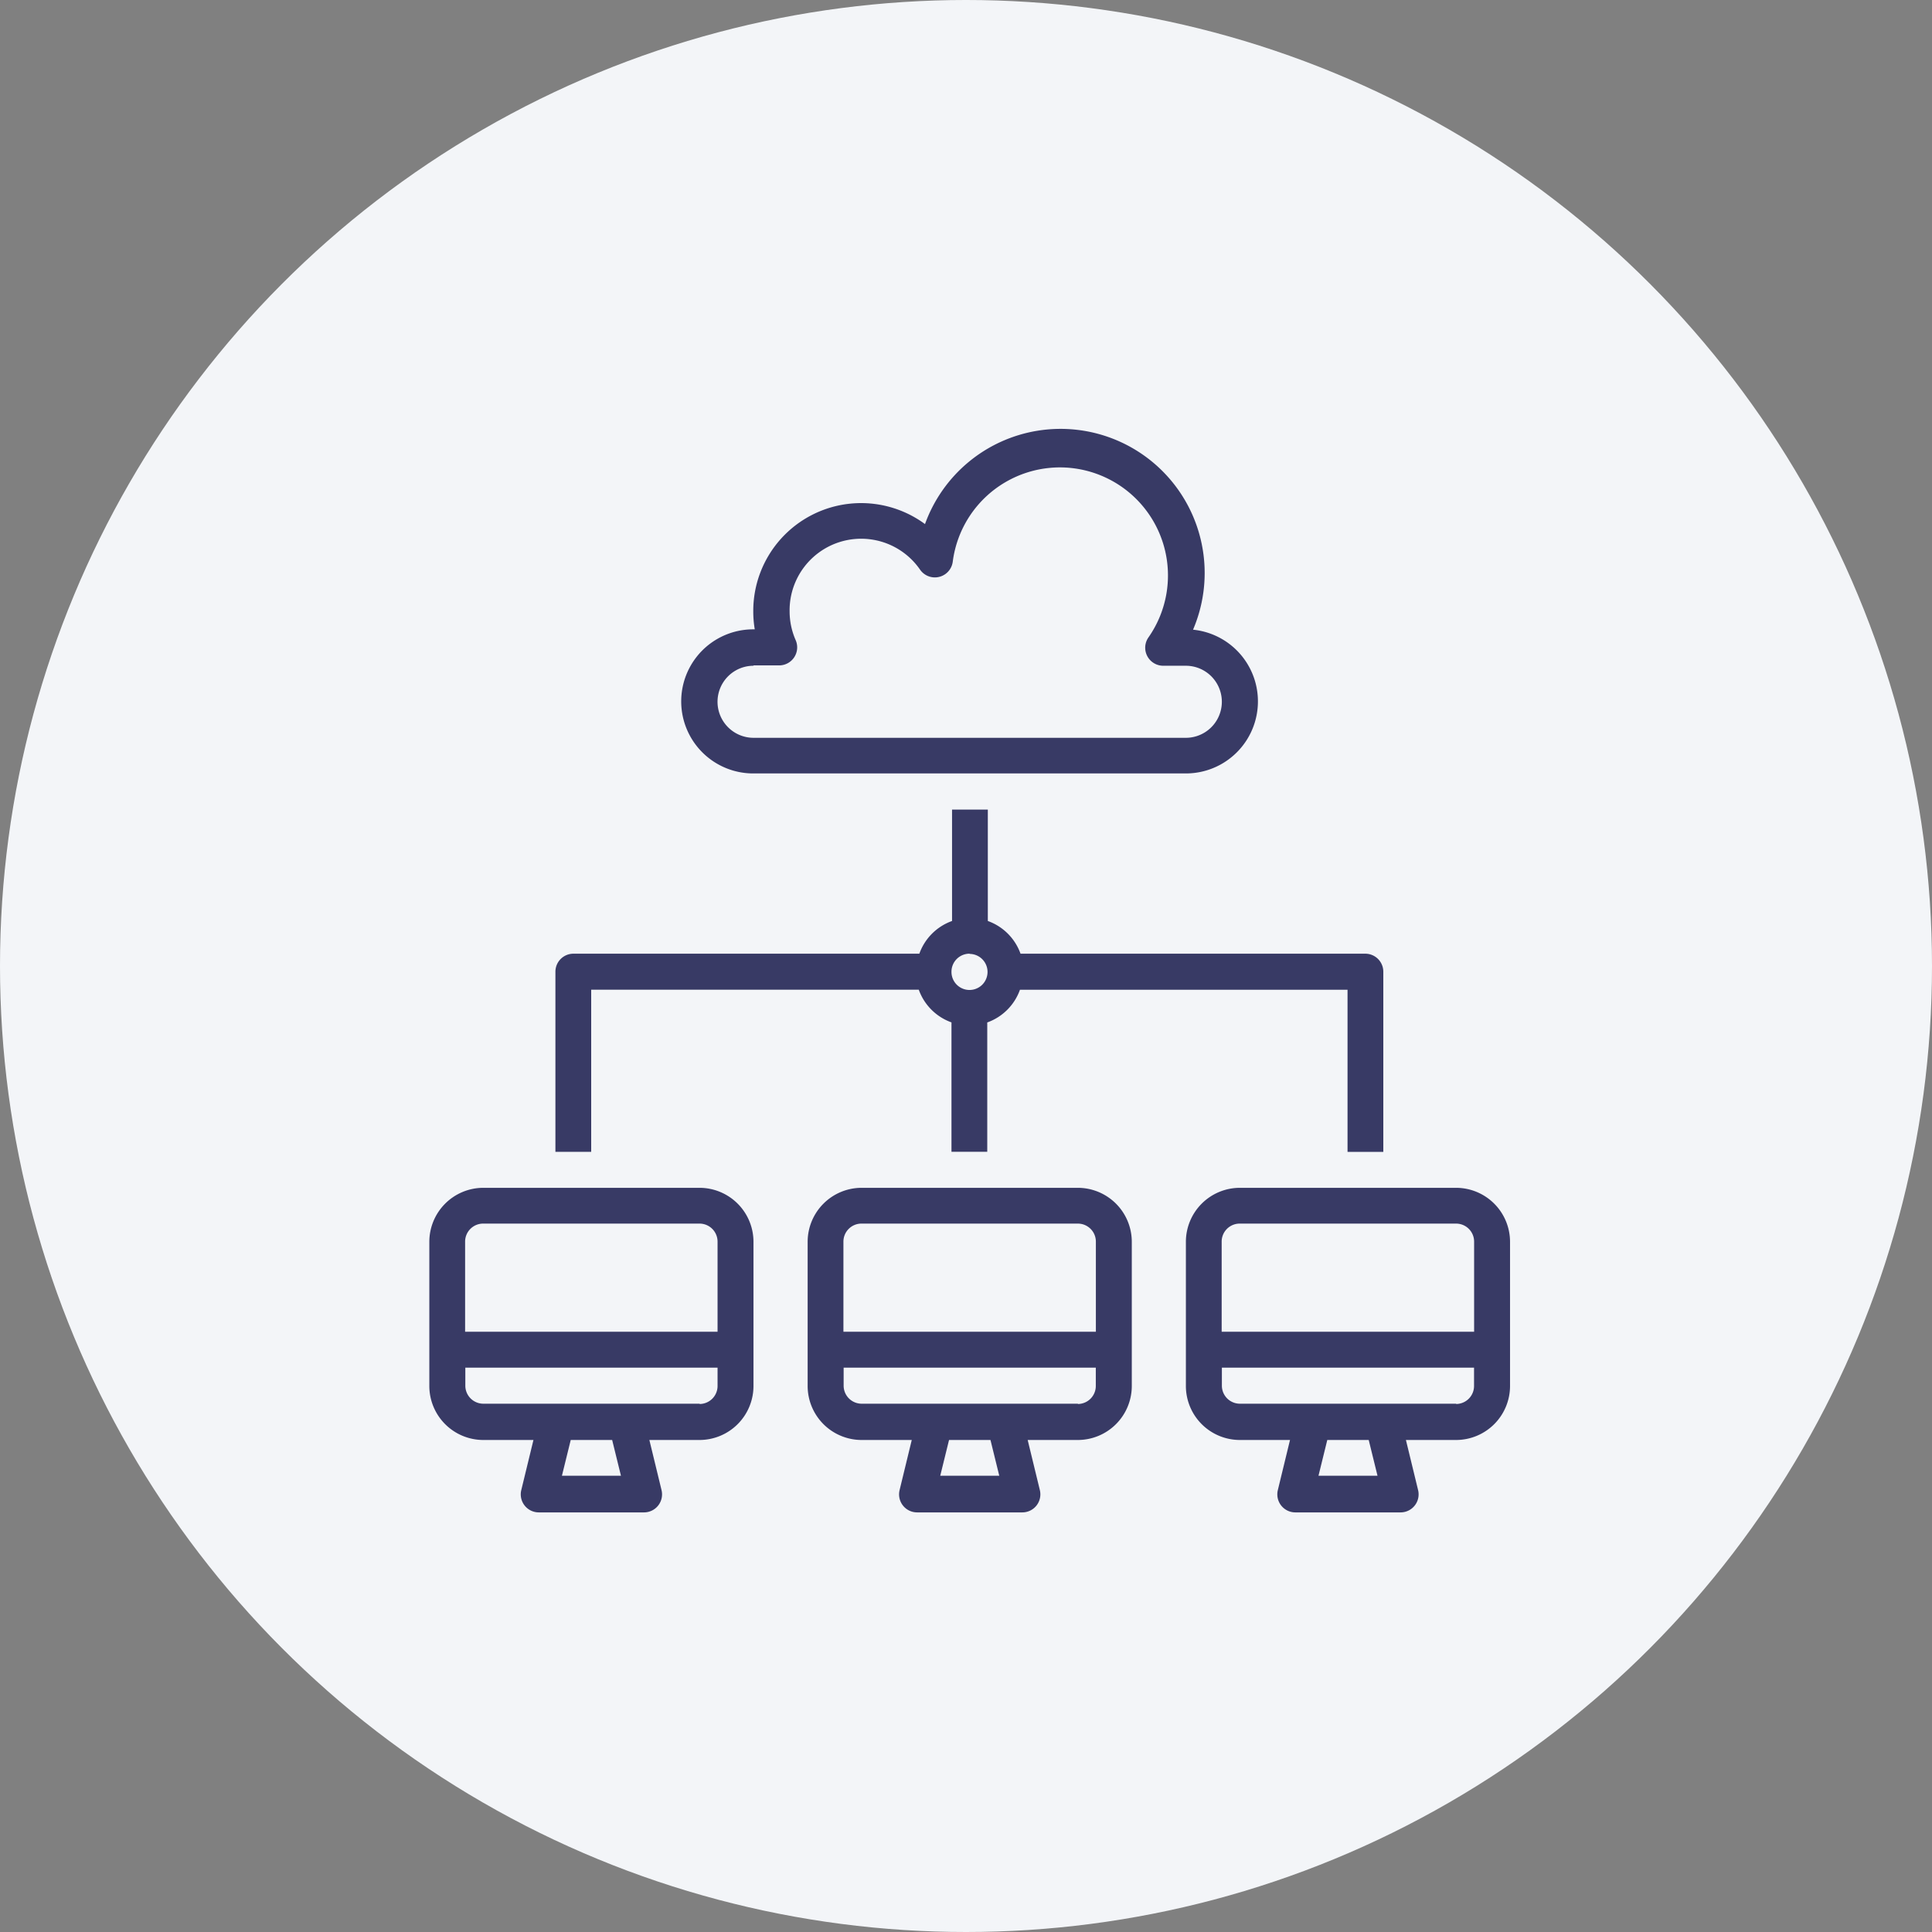 <svg xmlns="http://www.w3.org/2000/svg" width="27" height="27" viewBox="0 0 27 27">
  <rect x="0" y="0" width="27" height="27" fill="#808080" stroke="none"/>
  <g id="Group_116644" data-name="Group 116644" transform="translate(-314 -450)">
    <g id="Group_484" data-name="Group 484" transform="translate(314 450)">
      <g id="Group_476" data-name="Group 476">
        <circle id="Ellipse_92" data-name="Ellipse 92" cx="13.5" cy="13.5" r="13.5" fill="#f3f5f8"/>
      </g>
    </g>
    <g id="provider_" transform="translate(318 454.109)">
      <g id="Group_116611" data-name="Group 116611" transform="translate(2 1.891)">
        <path id="Path_182951" data-name="Path 182951" d="M47.776,44H44.755a.755.755,0,0,0-.755.755v2.014a.755.755,0,0,0,.755.755h.7l-.17.7a.252.252,0,0,0,.245.312H47a.252.252,0,0,0,.245-.312l-.17-.7h.7a.755.755,0,0,0,.755-.755V44.755A.755.755,0,0,0,47.776,44Zm-3.021.5h3.021a.252.252,0,0,1,.252.252v1.259H44.5V44.755A.252.252,0,0,1,44.755,44.5Zm1.923,3.524h-.825l.123-.5h.579Zm1.1-1.007H44.755a.252.252,0,0,1-.252-.252v-.252h3.524v.252A.252.252,0,0,1,47.776,47.021Z" transform="translate(-33.427 -33.4)" fill="#383a65"/>
        <path id="Path_182952" data-name="Path 182952" d="M26.776,44H23.755a.755.755,0,0,0-.755.755v2.014a.755.755,0,0,0,.755.755h.7l-.17.7a.252.252,0,0,0,.245.312H26a.252.252,0,0,0,.245-.312l-.17-.7h.7a.755.755,0,0,0,.755-.755V44.755A.755.755,0,0,0,26.776,44Zm-3.021.5h3.021a.252.252,0,0,1,.252.252v1.259H23.5V44.755A.252.252,0,0,1,23.755,44.5Zm1.923,3.524h-.825l.123-.5h.579Zm1.1-1.007H23.755a.252.252,0,0,1-.252-.252v-.252h3.524v.252A.252.252,0,0,1,26.776,47.021Z" transform="translate(-17.713 -33.4)" fill="#383a65"/>
        <path id="Path_182953" data-name="Path 182953" d="M5.776,44H2.755A.755.755,0,0,0,2,44.755v2.014a.755.755,0,0,0,.755.755h.7l-.17.7a.252.252,0,0,0,.245.312H5a.252.252,0,0,0,.245-.312l-.17-.7h.7a.755.755,0,0,0,.755-.755V44.755A.755.755,0,0,0,5.776,44Zm-3.021.5H5.776a.252.252,0,0,1,.252.252v1.259H2.5V44.755A.252.252,0,0,1,2.755,44.5Zm1.923,3.524H3.853l.123-.5h.579Zm1.1-1.007H2.755a.252.252,0,0,1-.252-.252v-.252H6.028v.252A.252.252,0,0,1,5.776,47.021Z" transform="translate(-2 -33.4)" fill="#383a65"/>
        <path id="Path_182954" data-name="Path 182954" d="M17.007,6.7h6.042a1.007,1.007,0,0,0,.1-2.009,2.014,2.014,0,1,0-3.746-1.476,1.507,1.507,0,0,0-2.4,1.219,1.473,1.473,0,0,0,.021.252h-.021a1.007,1.007,0,0,0,0,2.014Zm0-1.51h.358a.252.252,0,0,0,.231-.352,1,1,0,0,1-.085-.4,1,1,0,0,1,1.825-.583.252.252,0,0,0,.455-.115A1.51,1.51,0,1,1,22.525,4.8a.252.252,0,0,0,.206.395h.317a.5.5,0,1,1,0,1.007H17.007a.5.5,0,0,1,0-1.007Z" transform="translate(-12.476 -1.891)" fill="#383a65"/>
        <path id="Path_182956" data-name="Path 182956" d="M9.5,25.517h4.578a.755.755,0,0,0,.457.457v1.808h.5V25.975a.755.755,0,0,0,.457-.457h4.578v2.266h.5V25.266a.252.252,0,0,0-.252-.252H15.5a.755.755,0,0,0-.457-.457V23h-.5v1.557a.755.755,0,0,0-.457.457H9.252A.252.252,0,0,0,9,25.266v2.517h.5Zm5.287-.5a.252.252,0,1,1-.252.252A.252.252,0,0,1,14.79,25.014Z" transform="translate(-7.238 -17.686)" fill="#383a65"/>
      </g>
    </g>
  </g>
</svg>
